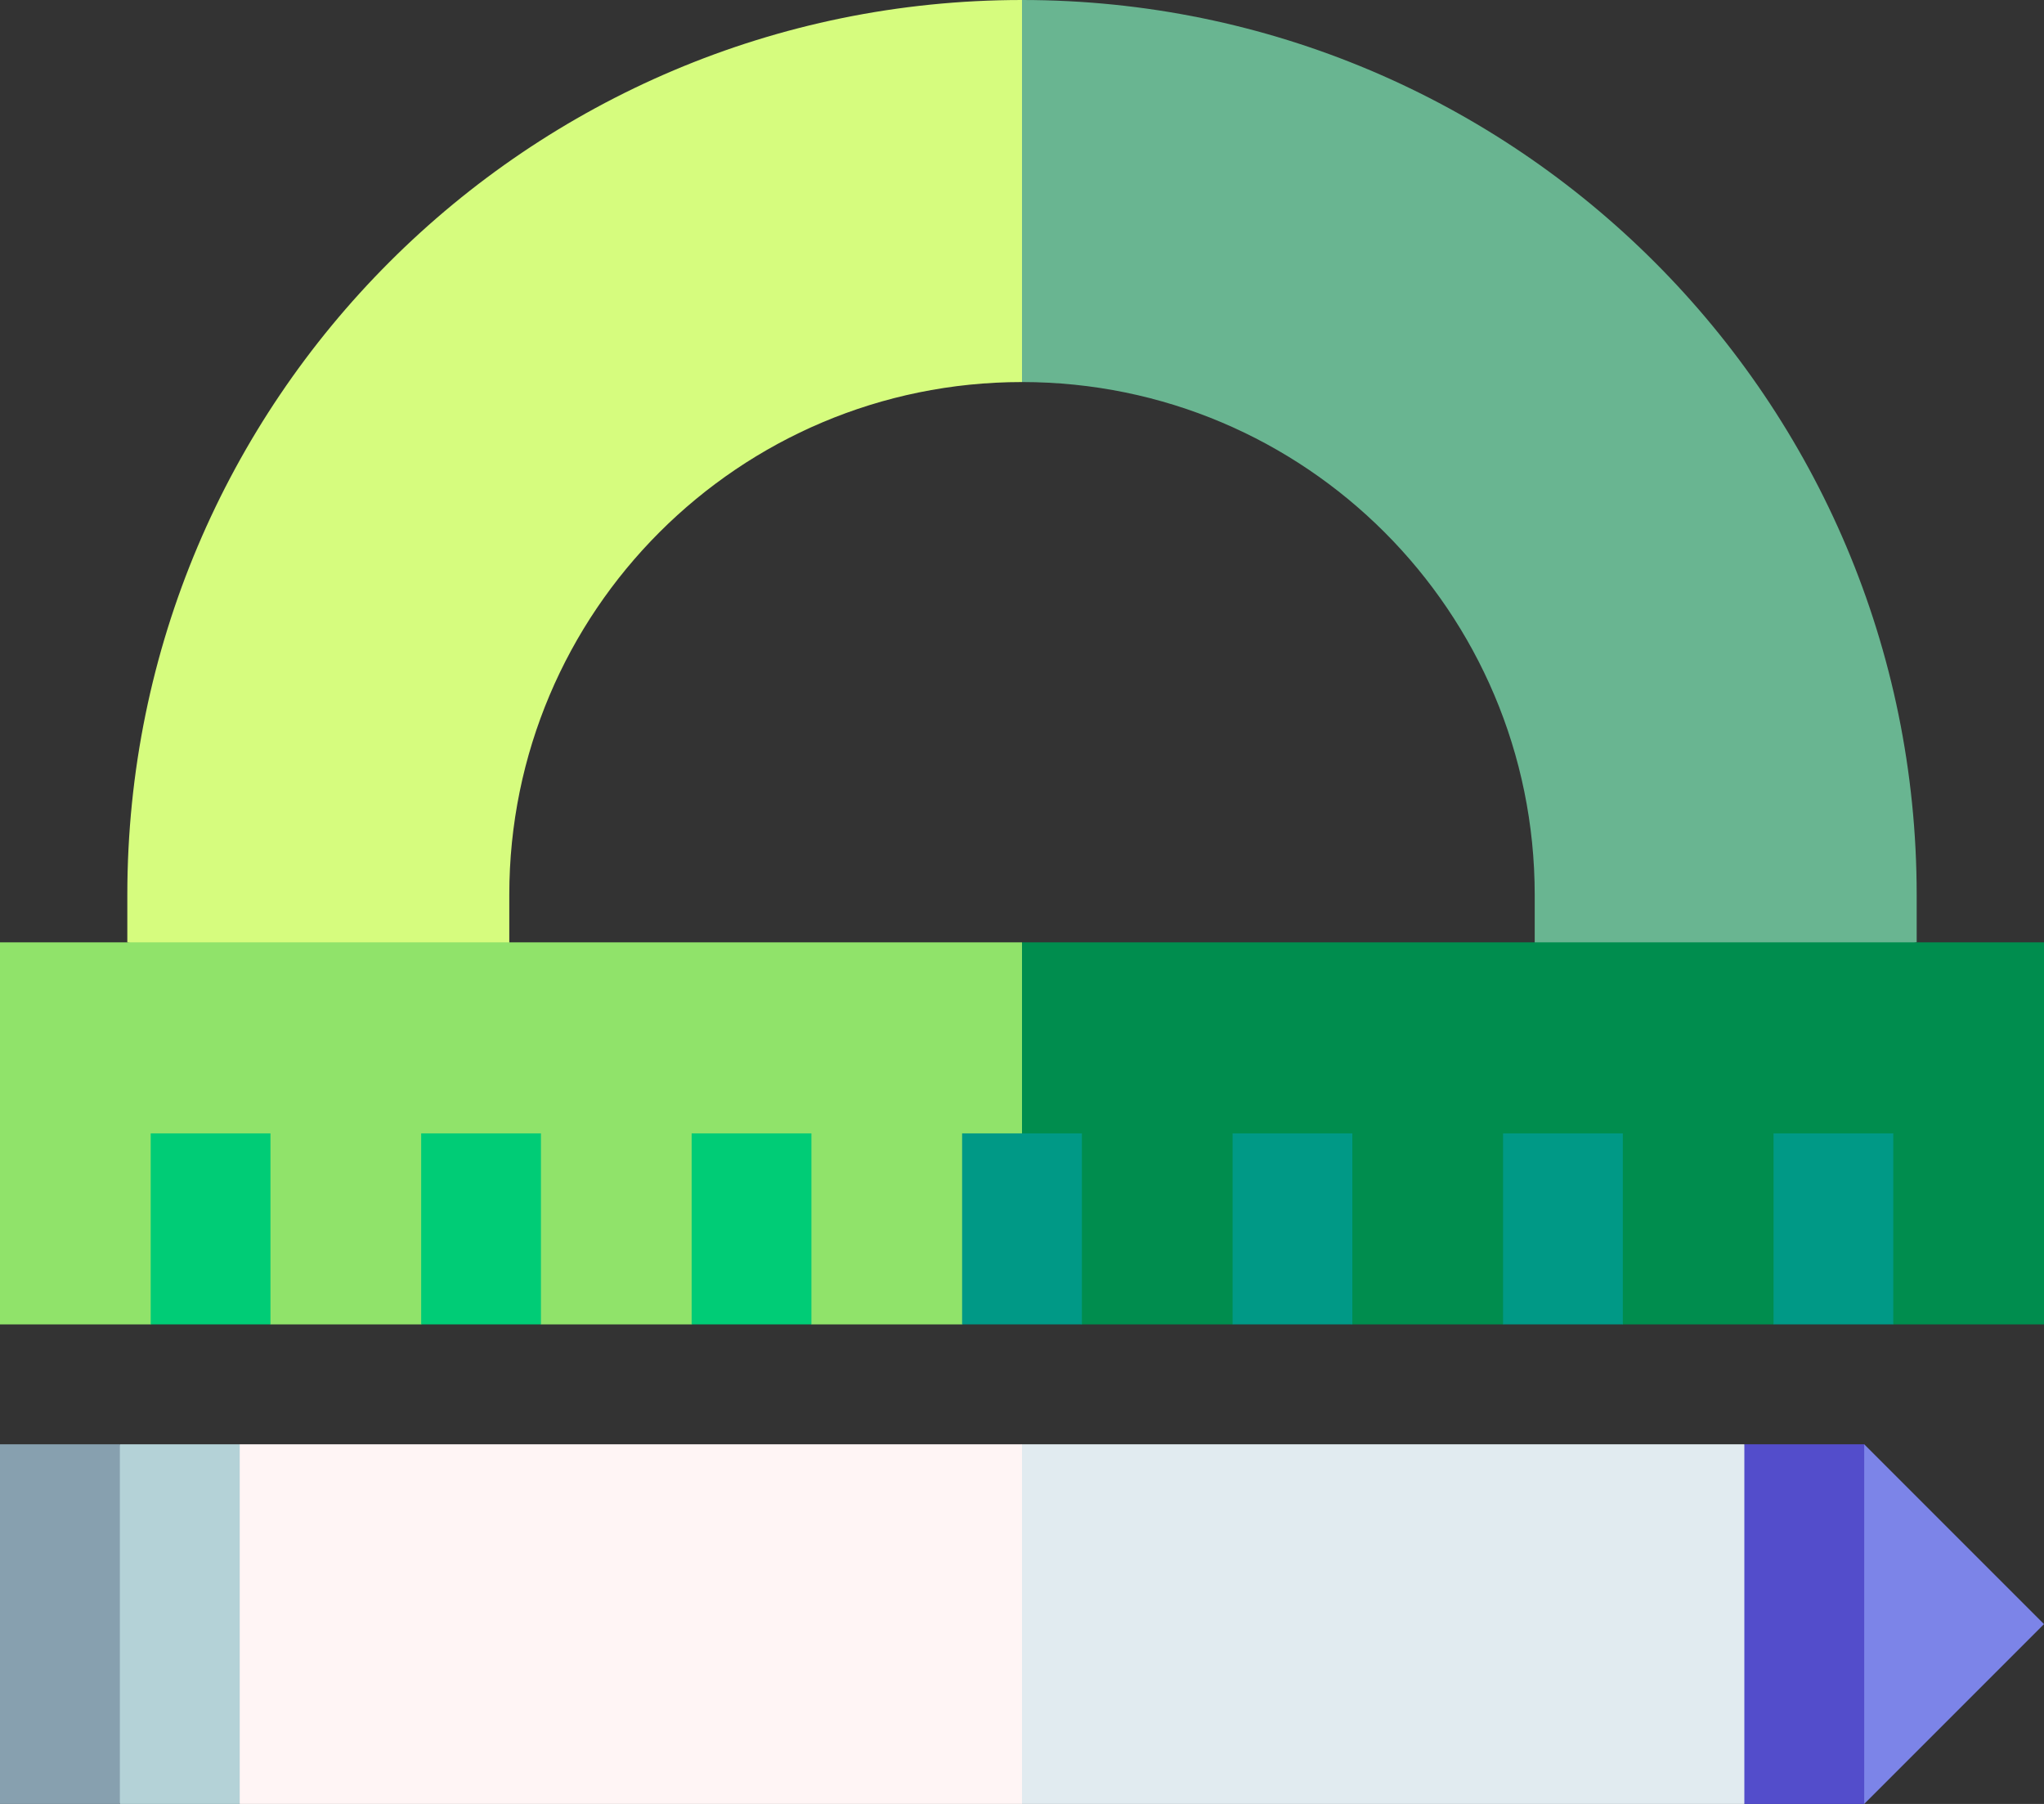 <?xml version="1.0" encoding="utf-8"?>
<!-- Generator: Adobe Illustrator 16.0.0, SVG Export Plug-In . SVG Version: 6.00 Build 0)  -->
<!DOCTYPE svg PUBLIC "-//W3C//DTD SVG 1.1//EN" "http://www.w3.org/Graphics/SVG/1.1/DTD/svg11.dtd">
<svg version="1.1" id="Layer_1" xmlns="http://www.w3.org/2000/svg" xmlns:xlink="http://www.w3.org/1999/xlink" x="0px" y="0px"
	 width="512px" height="451.774px" viewBox="0 0 512 451.774" enable-background="new 0 0 512 451.774" xml:space="preserve">
<rect x="0" y="0" width="512" height="451.774" fill="#333333" stroke="none"/>
<g>
	<defs>
		<rect id="SVGID_1_" width="512" height="451.774"/>
	</defs>
	<clipPath id="SVGID_2_">
		<use xlink:href="#SVGID_1_"  overflow="visible"/>
	</clipPath>
	<path clip-path="url(#SVGID_2_)" fill="#69B591" d="M480.107,236v-11.893C480.107,100.336,379.771,0,256,0l-20.017,50.309
		L256,95.678c70.929,0,128.429,57.5,128.429,128.429v31.909L480.107,236z"/>
	<path clip-path="url(#SVGID_2_)" fill="#D6FC7E" d="M256,0C132.229,0,31.893,100.336,31.893,224.107V236l95.678,20.017v-31.909
		c0-70.929,57.5-128.429,128.429-128.429V0z"/>
	<polygon clip-path="url(#SVGID_2_)" fill="#008D4E" points="512,236 256,236 245.992,321.67 271,331.678 308.75,331.678 
		323.75,321.67 338.75,331.678 376.5,331.678 391.5,321.67 406.5,331.678 444.25,331.678 459.25,321.67 474.25,331.678 512,331.678 
			"/>
	<polygon clip-path="url(#SVGID_2_)" fill="#90E36A" points="0,236 0,331.678 37.75,331.678 52.75,321.67 67.75,331.678 
		105.5,331.678 120.5,321.67 135.5,331.678 173.25,331.678 188.25,321.67 203.25,331.678 241,331.678 256,321.67 256,236 	"/>
	<rect x="37.75" y="283.839" clip-path="url(#SVGID_2_)" fill="#00CC76" width="30" height="47.839"/>
	<rect x="105.5" y="283.839" clip-path="url(#SVGID_2_)" fill="#00CC76" width="30" height="47.839"/>
	<rect x="173.25" y="283.839" clip-path="url(#SVGID_2_)" fill="#00CC76" width="30" height="47.839"/>
	<rect x="241" y="283.839" clip-path="url(#SVGID_2_)" fill="#009986" width="30" height="47.839"/>
	<rect x="308.75" y="283.839" clip-path="url(#SVGID_2_)" fill="#009986" width="30" height="47.839"/>
	<rect x="376.5" y="283.839" clip-path="url(#SVGID_2_)" fill="#009986" width="30" height="47.839"/>
	<rect x="444.25" y="283.839" clip-path="url(#SVGID_2_)" fill="#009986" width="30" height="47.839"/>
	<polygon clip-path="url(#SVGID_2_)" fill="#7C84E8" points="466.964,361.703 446.948,406.738 466.964,451.773 512,406.738 	"/>
	<polygon clip-path="url(#SVGID_2_)" fill="#534DCB" points="436.94,361.703 416.924,406.738 436.94,451.773 466.963,451.773 
		466.963,361.703 	"/>
	<polygon clip-path="url(#SVGID_2_)" fill="#E1EBF0" points="436.94,451.774 436.94,361.703 256,361.703 235.983,406.738 
		256,451.774 	"/>
	<polygon clip-path="url(#SVGID_2_)" fill="#FFF5F5" points="60.048,451.774 256,451.774 256,361.703 60.048,361.703 
		40.032,406.726 	"/>
	<polygon clip-path="url(#SVGID_2_)" fill="#B4D2D7" points="30.024,361.703 10.008,406.725 30.024,451.773 60.048,451.773 
		60.048,361.703 	"/>
	<rect y="361.702" clip-path="url(#SVGID_2_)" fill="#87A0AF" width="30.024" height="90.071"/>
</g>
</svg>
